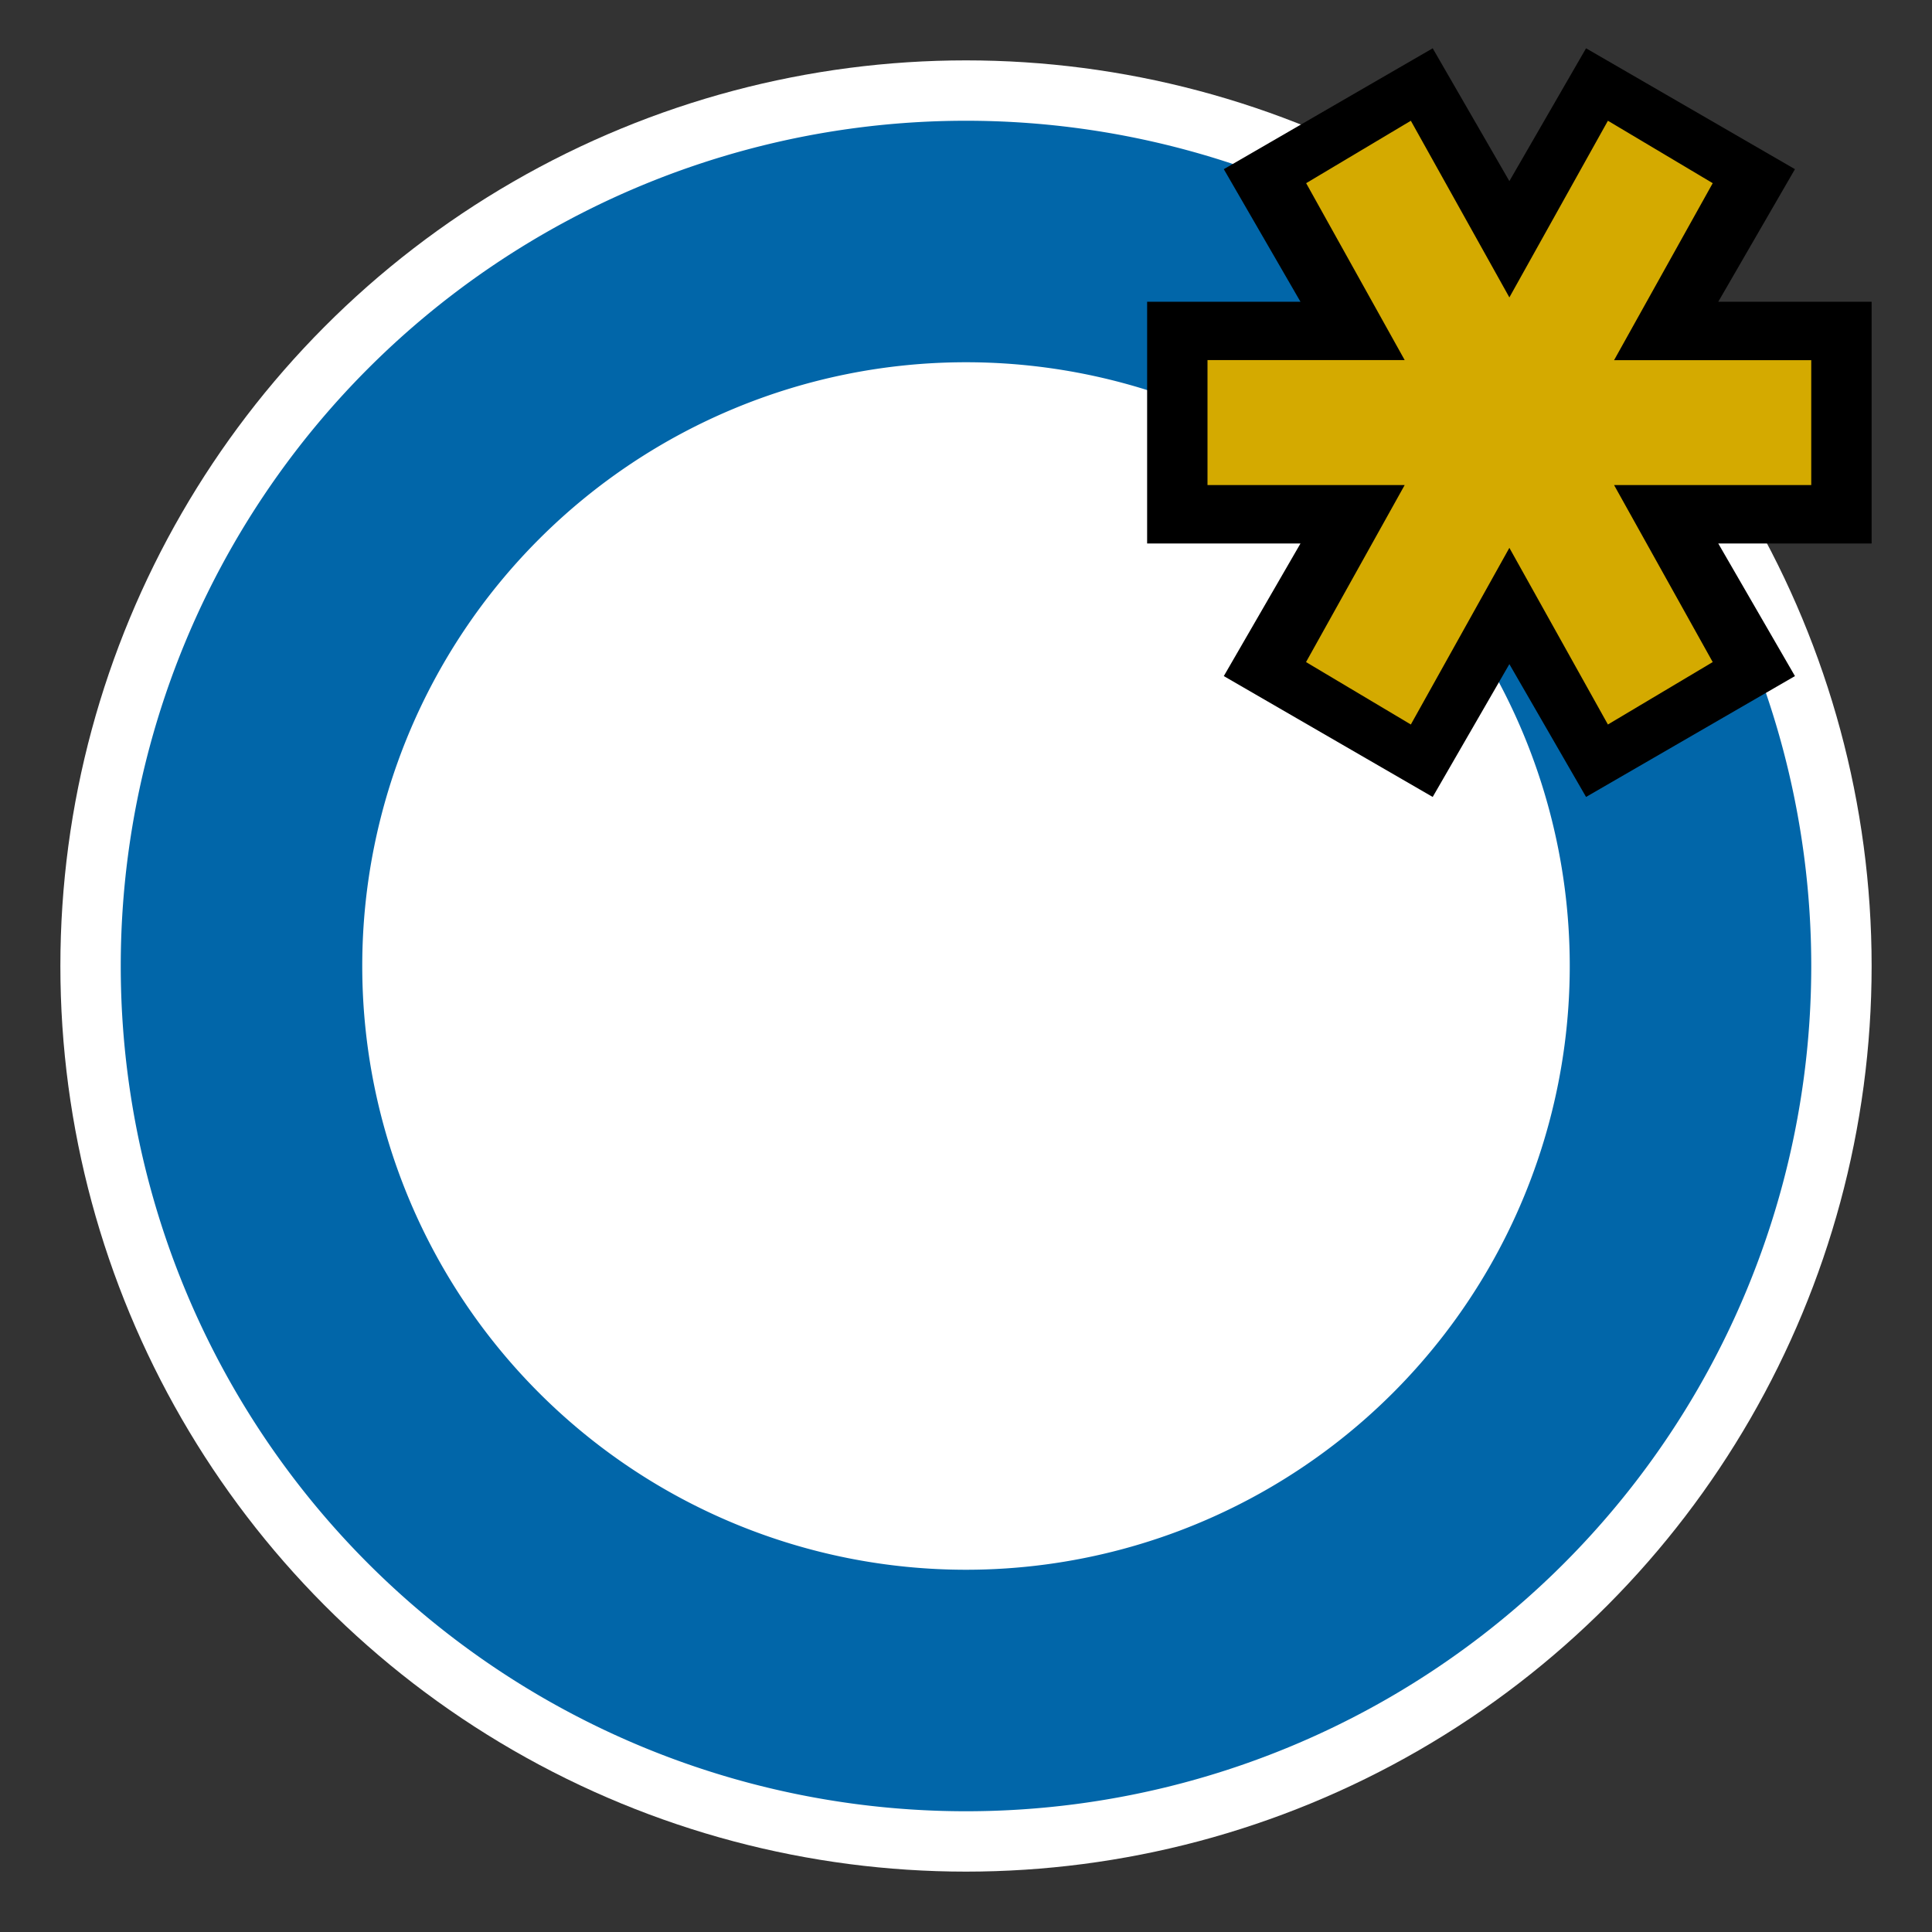 <svg xmlns="http://www.w3.org/2000/svg" xmlns:svg="http://www.w3.org/2000/svg" id="SVGRoot" width="16" height="16" version="1.1" viewBox="0 0 16 16"><rect x="0" y="0" width="16" height="16" fill="#333333" stroke="none"/><circle id="path818" cx="8" cy="8" r="7.5" style="fill:#fff;fill-opacity:1;stroke:none;stroke-width:1.487;stroke-miterlimit:4;stroke-dasharray:none;stroke-opacity:1"/><path style="fill:#0166a9;fill-opacity:1;stroke:none;stroke-width:2.111;stroke-miterlimit:4;stroke-dasharray:none;stroke-opacity:1" id="path816" d="M 8 1 A 7 7 0 0 0 1 8 A 7 7 0 0 0 8 15 A 7 7 0 0 0 15 8 A 7 7 0 0 0 8 1 z M 8 3 A 5 5 0 0 1 13 8 A 5 5 0 0 1 8 13 A 5 5 0 0 1 3 8 A 5 5 0 0 1 8 3 z"/><g id="g4631"><path id="rect4552" d="m 11.865,0.4 -1.73,1.001 0.635,1.098 H 9.5 v 2.002 h 1.27 L 10.135,5.599 11.865,6.6 12.5,5.5 13.135,6.6 14.865,5.599 14.23,4.501 H 15.5 V 2.499 H 14.23 L 14.865,1.401 13.135,0.4 12.5,1.5 Z" style="fill:#000;fill-opacity:1;stroke:none;stroke-width:1.501;stroke-miterlimit:4;stroke-dasharray:none;stroke-opacity:1"/><path id="rect818" d="m 11.684,1 -0.867,0.517 0.816,1.465 H 10 v 1.035 h 1.633 L 10.816,5.483 11.684,6 12.5,4.537 13.316,6 14.184,5.483 13.367,4.017 H 15 V 2.983 H 13.367 L 14.184,1.517 13.316,1 12.5,2.463 Z" style="fill:#d4aa00;fill-opacity:1;stroke:none;stroke-width:1.526;stroke-miterlimit:4;stroke-dasharray:none;stroke-opacity:1"/></g></svg>
